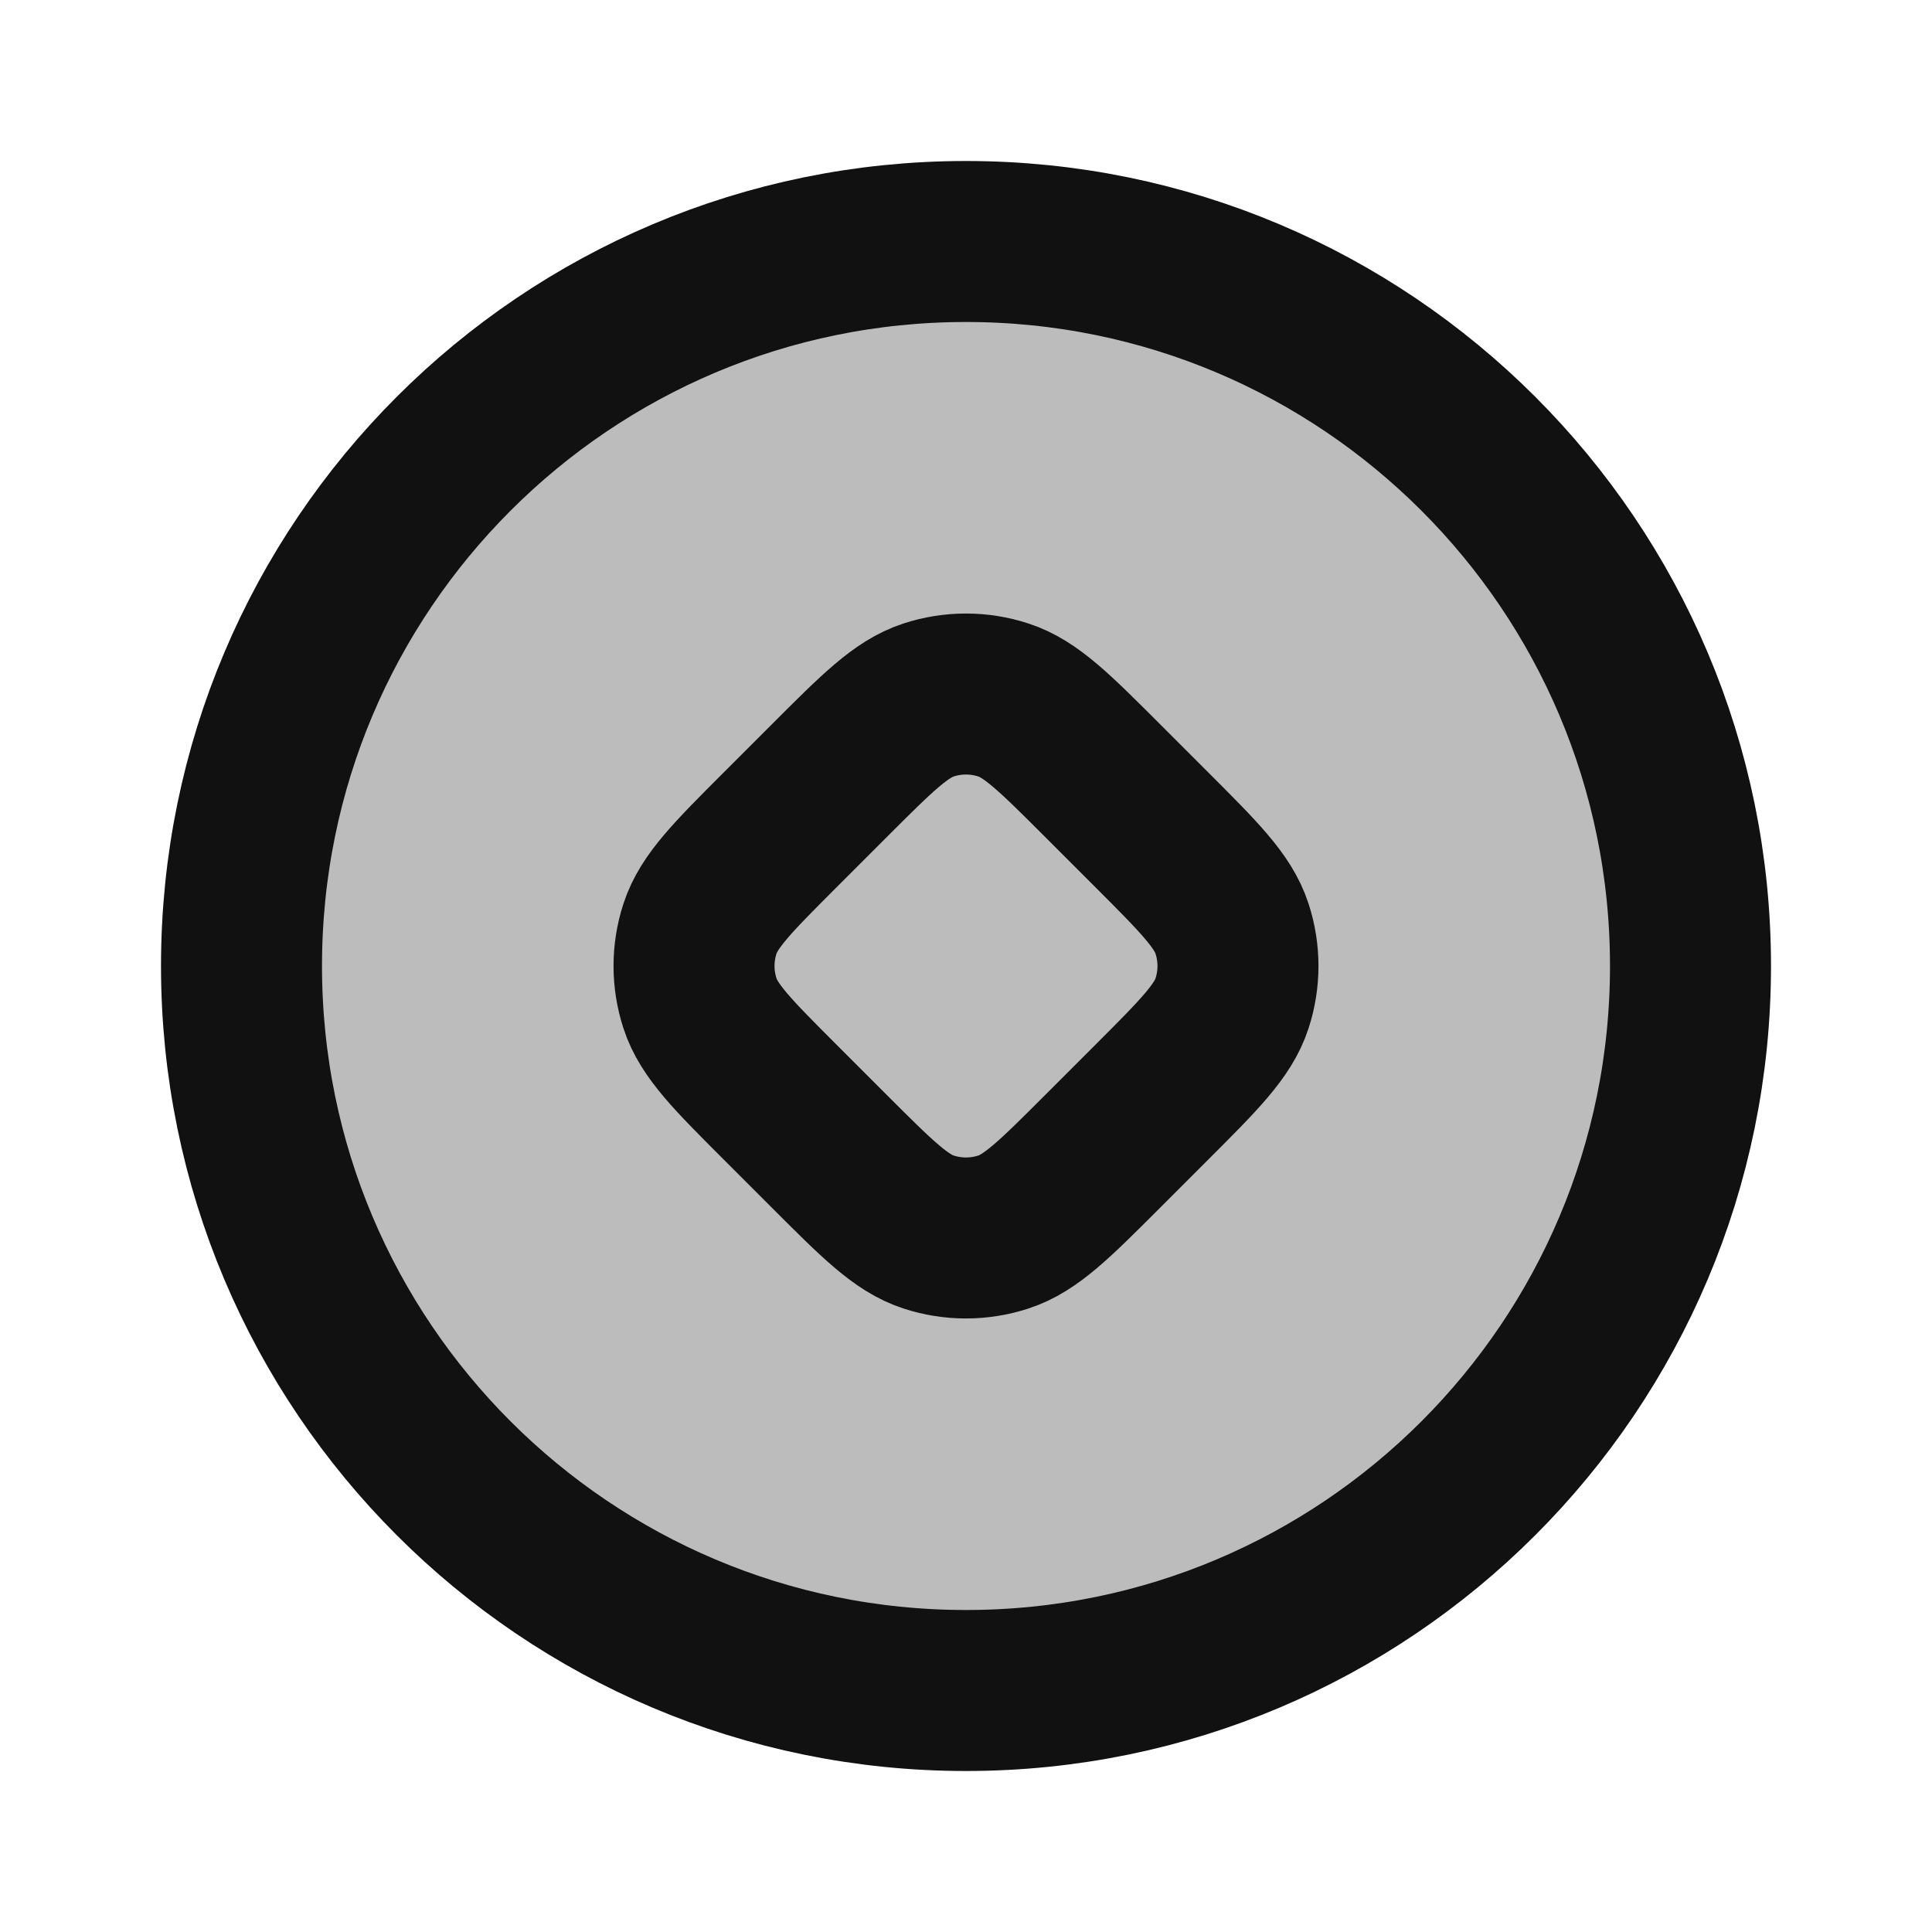 <svg width="24" height="24" viewBox="0 0 24 24" fill="none" xmlns="http://www.w3.org/2000/svg">
<path opacity="0.28" d="M21 12C21 16.971 16.971 21 12 21C7.029 21 3 16.971 3 12C3 7.029 7.029 3 12 3C16.971 3 21 7.029 21 12Z" fill="#111111"/>
<path d="M12 21C16.971 21 21 16.971 21 12C21 7.029 16.971 3 12 3C7.029 3 3 7.029 3 12C3 16.971 7.029 21 12 21Z" stroke="#111111" stroke-width="2" stroke-linecap="round" stroke-linejoin="round"/>
<path d="M10.303 9.697C10.897 9.103 11.194 8.806 11.536 8.695C11.838 8.597 12.162 8.597 12.463 8.695C12.806 8.806 13.103 9.103 13.697 9.697L14.303 10.303C14.897 10.897 15.194 11.194 15.305 11.537C15.403 11.838 15.403 12.162 15.305 12.463C15.194 12.806 14.897 13.103 14.303 13.697L13.697 14.303C13.103 14.897 12.806 15.194 12.463 15.305C12.162 15.403 11.838 15.403 11.536 15.305C11.194 15.194 10.897 14.897 10.303 14.303L9.697 13.697C9.103 13.103 8.806 12.806 8.695 12.463C8.597 12.162 8.597 11.838 8.695 11.537C8.806 11.194 9.103 10.897 9.697 10.303L10.303 9.697Z" stroke="#111111" stroke-width="2" stroke-linecap="round" stroke-linejoin="round"/>
</svg>
